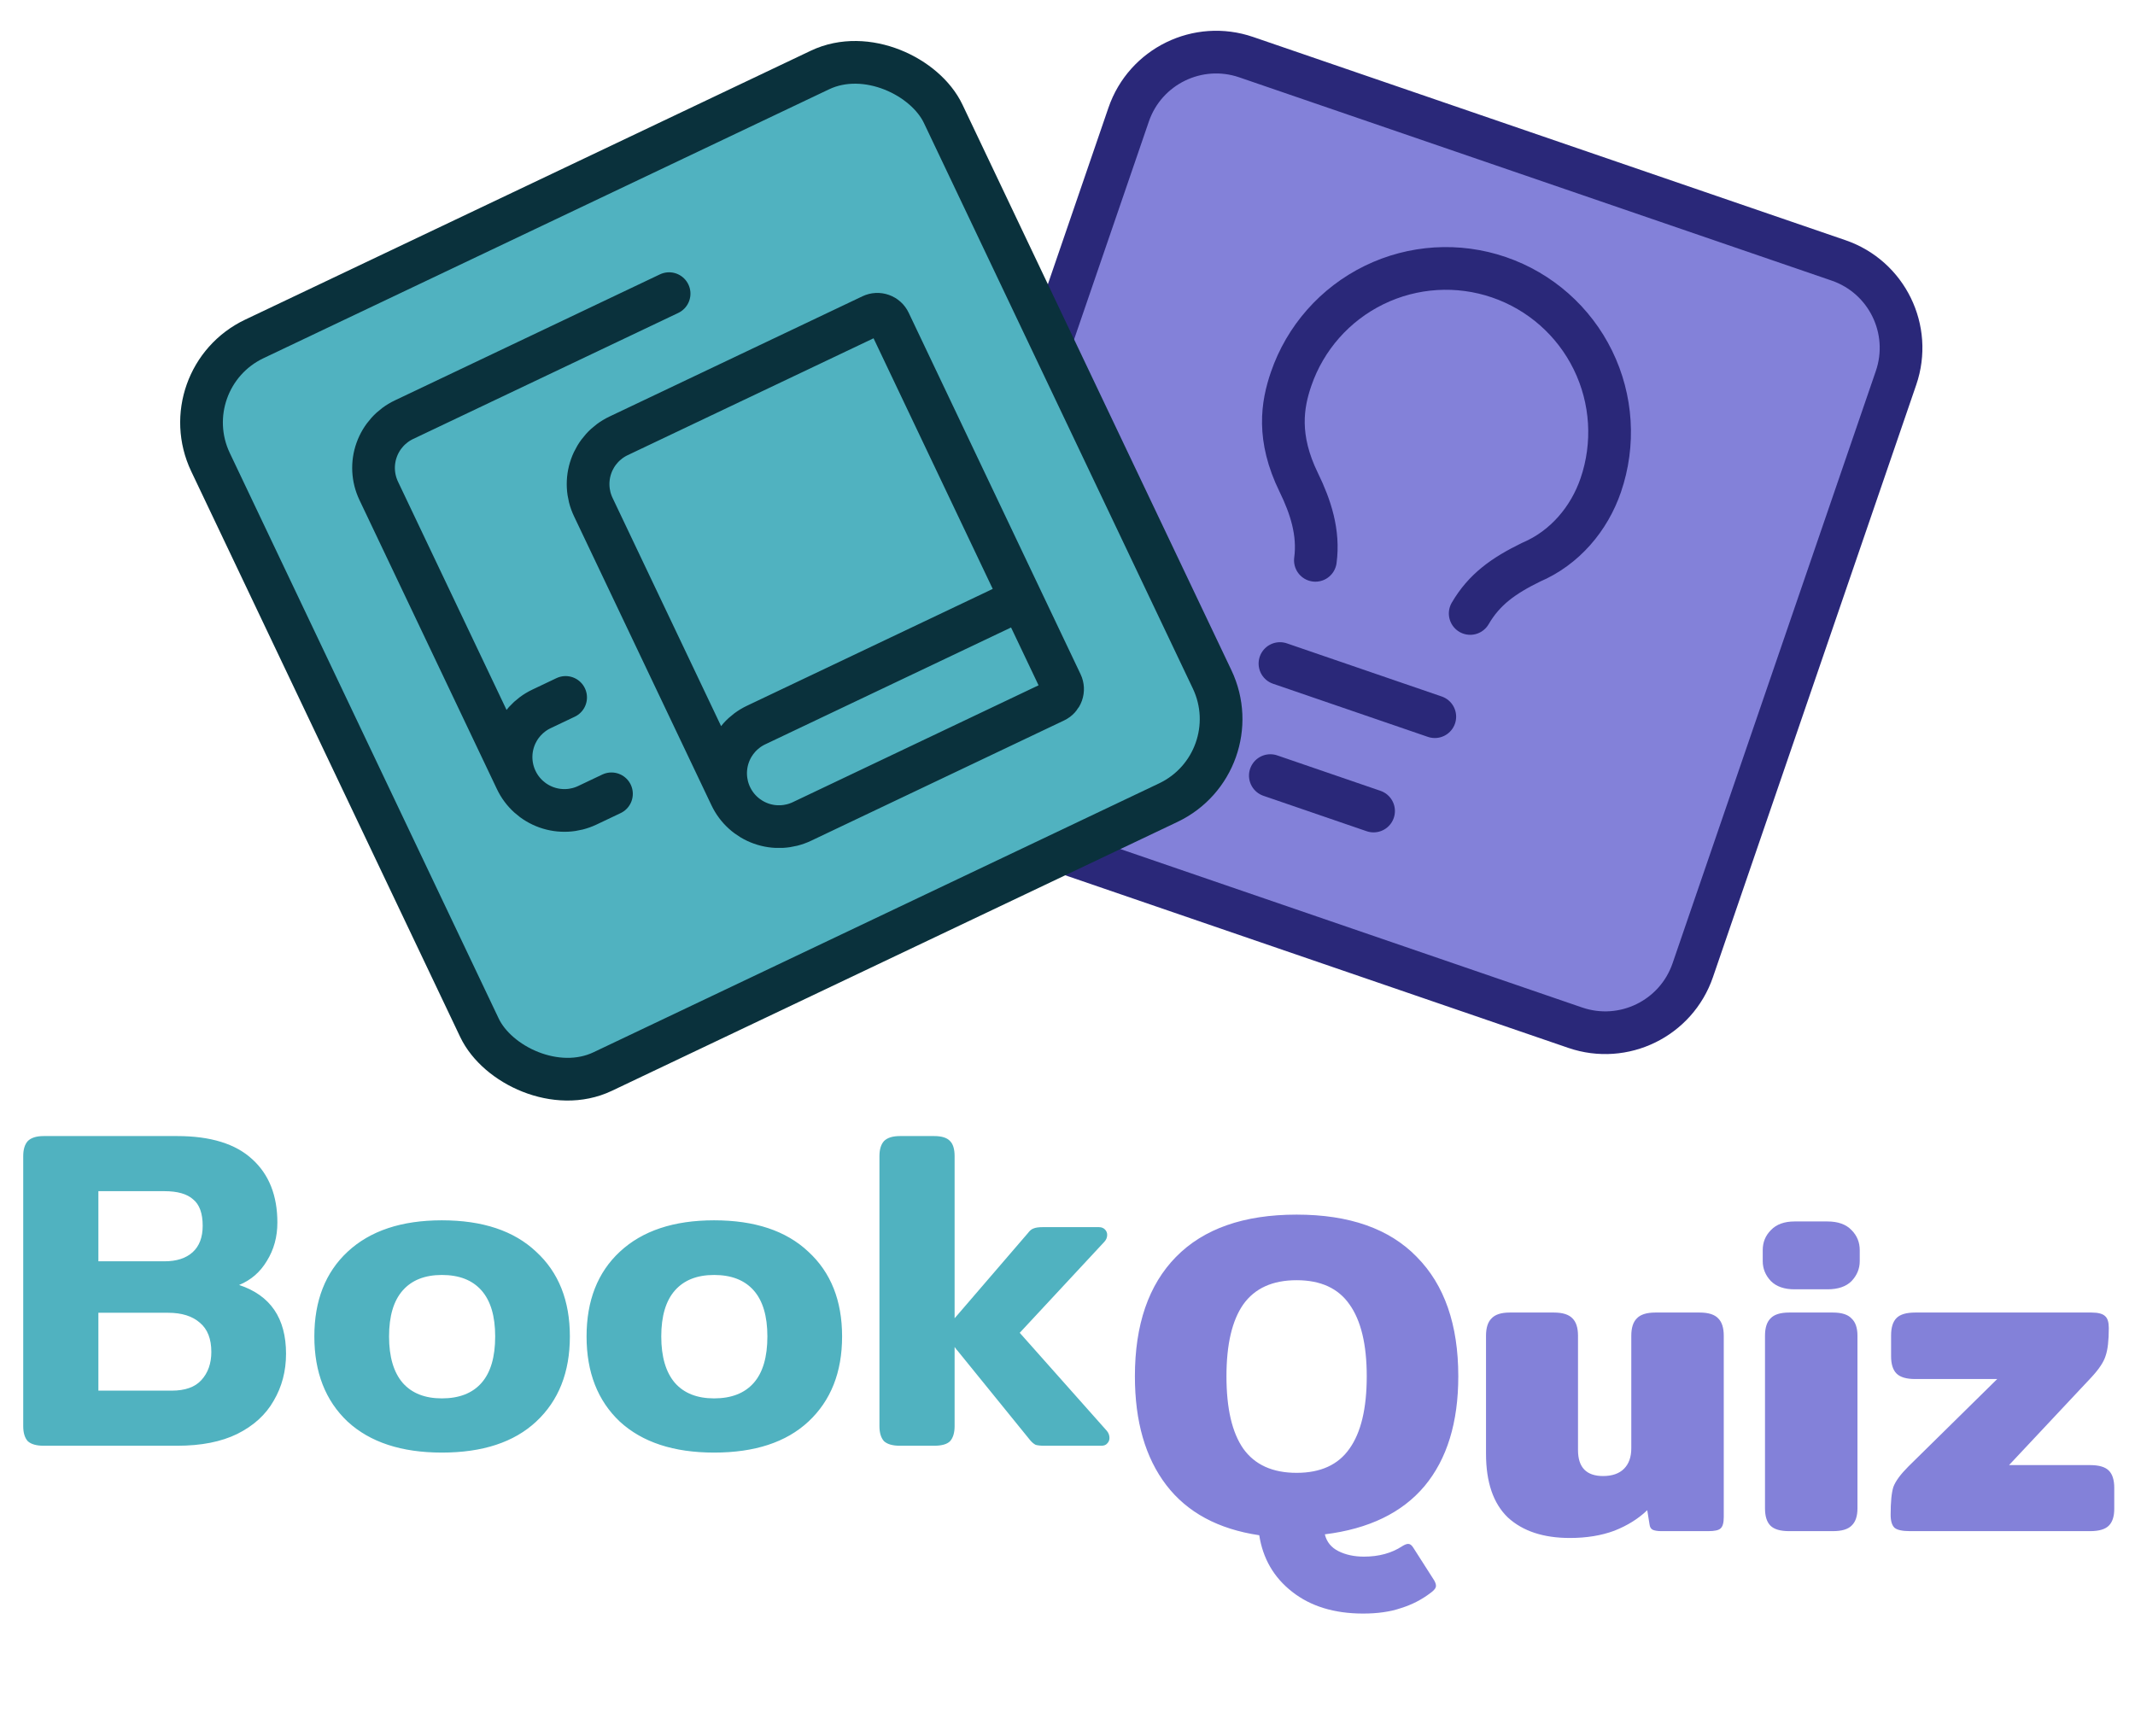 <svg width="123" height="100" viewBox="0 0 123 100" fill="none" xmlns="http://www.w3.org/2000/svg">
<path d="M2.519 83.3C2.099 83.3 1.793 83.213 1.601 83.038C1.426 82.845 1.338 82.556 1.338 82.172V66.611C1.338 66.227 1.426 65.938 1.601 65.745C1.793 65.553 2.099 65.457 2.519 65.457H10.207C12.132 65.457 13.575 65.903 14.537 66.795C15.499 67.67 15.98 68.885 15.98 70.442C15.98 71.265 15.779 71.999 15.377 72.647C14.992 73.294 14.458 73.757 13.776 74.037C15.578 74.632 16.479 75.953 16.479 77.999C16.479 78.997 16.243 79.897 15.77 80.702C15.315 81.507 14.616 82.145 13.671 82.618C12.744 83.073 11.589 83.3 10.207 83.3H2.519ZM9.473 72.673C10.172 72.673 10.715 72.498 11.1 72.148C11.484 71.798 11.677 71.291 11.677 70.626C11.677 69.909 11.493 69.401 11.126 69.104C10.776 68.789 10.225 68.632 9.473 68.632H5.668V72.673H9.473ZM9.892 80.125C10.662 80.125 11.231 79.924 11.598 79.521C11.983 79.102 12.175 78.559 12.175 77.895C12.175 77.142 11.957 76.583 11.519 76.215C11.082 75.83 10.47 75.638 9.683 75.638H5.668V80.125H9.892ZM25.457 83.694C23.131 83.694 21.32 83.099 20.026 81.909C18.749 80.702 18.11 79.067 18.11 77.002C18.11 74.938 18.749 73.311 20.026 72.122C21.32 70.915 23.131 70.311 25.457 70.311C27.802 70.311 29.612 70.915 30.889 72.122C32.184 73.311 32.831 74.938 32.831 77.002C32.831 79.067 32.184 80.702 30.889 81.909C29.612 83.099 27.802 83.694 25.457 83.694ZM25.457 80.571C26.455 80.571 27.216 80.274 27.74 79.679C28.265 79.084 28.528 78.192 28.528 77.002C28.528 75.83 28.265 74.947 27.74 74.352C27.216 73.757 26.455 73.46 25.457 73.46C24.478 73.46 23.726 73.757 23.201 74.352C22.676 74.947 22.414 75.83 22.414 77.002C22.414 78.174 22.676 79.067 23.201 79.679C23.726 80.274 24.478 80.571 25.457 80.571ZM41.14 83.694C38.813 83.694 37.003 83.099 35.708 81.909C34.431 80.702 33.793 79.067 33.793 77.002C33.793 74.938 34.431 73.311 35.708 72.122C37.003 70.915 38.813 70.311 41.14 70.311C43.484 70.311 45.295 70.915 46.572 72.122C47.866 73.311 48.514 74.938 48.514 77.002C48.514 79.067 47.866 80.702 46.572 81.909C45.295 83.099 43.484 83.694 41.14 83.694ZM41.14 80.571C42.137 80.571 42.898 80.274 43.423 79.679C43.948 79.084 44.21 78.192 44.21 77.002C44.21 75.83 43.948 74.947 43.423 74.352C42.898 73.757 42.137 73.46 41.14 73.46C40.16 73.46 39.408 73.757 38.883 74.352C38.359 74.947 38.096 75.83 38.096 77.002C38.096 78.174 38.359 79.067 38.883 79.679C39.408 80.274 40.16 80.571 41.14 80.571ZM63.76 82.434C63.865 82.556 63.918 82.697 63.918 82.854C63.918 82.976 63.874 83.081 63.786 83.169C63.716 83.256 63.603 83.3 63.445 83.3H60.165C59.955 83.3 59.789 83.282 59.667 83.248C59.562 83.195 59.457 83.108 59.352 82.985L55.18 77.842C55.127 77.79 55.066 77.711 54.996 77.606V82.172C54.996 82.556 54.908 82.845 54.734 83.038C54.559 83.213 54.252 83.3 53.815 83.3H51.847C51.427 83.3 51.121 83.213 50.929 83.038C50.754 82.845 50.666 82.556 50.666 82.172V66.611C50.666 66.227 50.754 65.938 50.929 65.745C51.121 65.553 51.427 65.457 51.847 65.457H53.815C54.252 65.457 54.559 65.553 54.734 65.745C54.908 65.92 54.996 66.209 54.996 66.611V75.953L55.18 75.743L59.221 71.046C59.326 70.906 59.431 70.819 59.535 70.784C59.658 70.731 59.833 70.705 60.06 70.705H63.314C63.454 70.705 63.568 70.749 63.655 70.836C63.743 70.924 63.786 71.028 63.786 71.151C63.786 71.308 63.725 71.448 63.603 71.571L58.748 76.793L63.76 82.434Z" fill="#50B2C0"/>
<path d="M78.53 92.969C76.868 92.969 75.503 92.55 74.436 91.71C73.387 90.888 72.757 89.803 72.547 88.456C70.185 88.106 68.401 87.144 67.194 85.57C65.987 83.995 65.383 81.905 65.383 79.298C65.383 76.325 66.171 74.033 67.745 72.424C69.337 70.797 71.655 69.983 74.699 69.983C77.743 69.983 80.052 70.797 81.626 72.424C83.218 74.033 84.014 76.325 84.014 79.298C84.014 81.957 83.367 84.065 82.072 85.622C80.778 87.162 78.862 88.089 76.326 88.404C76.431 88.841 76.693 89.165 77.113 89.375C77.533 89.585 78.022 89.689 78.582 89.689C79.439 89.689 80.174 89.488 80.786 89.086C80.926 88.999 81.04 88.955 81.127 88.955C81.233 88.955 81.329 89.025 81.416 89.165L82.623 91.054C82.693 91.176 82.728 91.281 82.728 91.369C82.728 91.491 82.632 91.623 82.439 91.762C81.915 92.165 81.337 92.462 80.708 92.655C80.095 92.865 79.369 92.969 78.53 92.969ZM74.699 84.861C76.081 84.861 77.095 84.398 77.743 83.471C78.407 82.543 78.74 81.153 78.74 79.298C78.74 77.462 78.407 76.08 77.743 75.153C77.095 74.225 76.081 73.762 74.699 73.762C73.317 73.762 72.293 74.225 71.629 75.153C70.981 76.08 70.658 77.462 70.658 79.298C70.658 81.153 70.981 82.543 71.629 83.471C72.293 84.398 73.317 84.861 74.699 84.861ZM90.439 88.614C88.917 88.614 87.728 88.22 86.87 87.433C86.031 86.628 85.611 85.404 85.611 83.759V76.963C85.611 76.508 85.716 76.176 85.926 75.966C86.136 75.739 86.486 75.625 86.975 75.625H89.521C90.028 75.625 90.386 75.739 90.597 75.966C90.806 76.176 90.911 76.508 90.911 76.963V83.549C90.911 84.546 91.392 85.045 92.355 85.045C92.879 85.045 93.282 84.905 93.562 84.625C93.841 84.345 93.981 83.952 93.981 83.444V76.963C93.981 76.508 94.086 76.176 94.296 75.966C94.506 75.739 94.865 75.625 95.372 75.625H97.917C98.425 75.625 98.783 75.739 98.993 75.966C99.203 76.176 99.308 76.508 99.308 76.963V87.407C99.308 87.739 99.247 87.958 99.124 88.063C99.019 88.168 98.783 88.22 98.416 88.22H95.713C95.503 88.22 95.337 88.194 95.215 88.141C95.11 88.089 95.049 87.984 95.031 87.826L94.9 87.013C94.392 87.503 93.763 87.896 93.01 88.194C92.258 88.474 91.401 88.614 90.439 88.614ZM103.389 74.287C102.795 74.287 102.34 74.129 102.025 73.814C101.71 73.482 101.553 73.097 101.553 72.66V72.03C101.553 71.575 101.71 71.19 102.025 70.875C102.34 70.543 102.795 70.377 103.389 70.377H105.279C105.891 70.377 106.355 70.543 106.669 70.875C106.984 71.19 107.142 71.575 107.142 72.03V72.66C107.142 73.097 106.984 73.482 106.669 73.814C106.355 74.129 105.891 74.287 105.279 74.287H103.389ZM103.075 88.22C102.567 88.22 102.209 88.115 101.999 87.905C101.789 87.695 101.684 87.363 101.684 86.908V76.963C101.684 76.508 101.789 76.176 101.999 75.966C102.209 75.739 102.567 75.625 103.075 75.625H105.594C106.101 75.625 106.46 75.739 106.669 75.966C106.897 76.176 107.011 76.508 107.011 76.963V86.908C107.011 87.363 106.897 87.695 106.669 87.905C106.46 88.115 106.101 88.22 105.594 88.22H103.075ZM110.05 88.22C109.613 88.22 109.315 88.159 109.158 88.036C109 87.896 108.922 87.643 108.922 87.275C108.922 86.541 108.974 86.007 109.079 85.675C109.202 85.342 109.49 84.949 109.945 84.494L115.062 79.456H110.339C109.831 79.456 109.473 79.351 109.263 79.141C109.053 78.931 108.948 78.599 108.948 78.144V76.937C108.948 76.482 109.053 76.15 109.263 75.94C109.473 75.73 109.831 75.625 110.339 75.625H120.493C120.878 75.625 121.141 75.695 121.281 75.835C121.421 75.957 121.491 76.185 121.491 76.517C121.491 77.234 121.429 77.768 121.307 78.118C121.202 78.468 120.931 78.879 120.493 79.351L115.744 84.415H120.415C120.922 84.415 121.281 84.52 121.491 84.73C121.701 84.94 121.805 85.272 121.805 85.727V86.934C121.805 87.372 121.701 87.695 121.491 87.905C121.281 88.115 120.922 88.22 120.415 88.22H110.05Z" fill="#8381D9"/>
<path d="M71.795 3.293L105.921 15.003C108.706 15.959 110.188 18.991 109.233 21.775L97.522 55.901C96.567 58.686 93.535 60.168 90.751 59.213L56.624 47.502C53.84 46.547 52.357 43.515 53.313 40.731L65.023 6.604C65.979 3.82 69.011 2.337 71.795 3.293Z" fill="#8381D9" stroke="#2A2879" stroke-width="2.46"/>
<path d="M84.7 35.346C85.508 33.962 86.608 33.176 88.205 32.395C90.151 31.567 91.558 29.89 92.221 27.957C93.032 25.592 92.871 23 91.773 20.754C90.674 18.507 88.728 16.789 86.362 15.977C83.996 15.165 81.405 15.326 79.159 16.425C76.912 17.524 75.194 19.47 74.382 21.836C73.872 23.322 73.557 25.208 74.826 27.804C75.51 29.202 75.994 30.697 75.781 32.285M73.74 38.232L82.66 41.293M73.186 44.688L79.133 46.729" stroke="#2A2879" stroke-width="2.46" stroke-linecap="round" stroke-linejoin="round"/>
<rect x="9.839" y="21.816" width="46.74" height="46.74" rx="5.33" transform="rotate(-25.43 9.839 21.816)" fill="#50B2C0" stroke="#0A313C" stroke-width="2.46"/>
<g clip-path="url(#clip0_13_59)">
<path d="M29.741 44.941L21.818 28.279C21.468 27.542 21.424 26.697 21.698 25.928C21.971 25.16 22.538 24.532 23.275 24.181L38.548 16.919M29.741 44.941C29.39 44.205 29.347 43.359 29.62 42.591C29.893 41.822 30.461 41.194 31.197 40.844L32.586 40.184M29.741 44.941C30.091 45.678 30.719 46.245 31.488 46.518C32.256 46.791 33.102 46.748 33.838 46.398L35.227 45.738M58.832 34.514L43.558 41.776C42.821 42.127 42.254 42.755 41.981 43.523C41.708 44.292 41.751 45.137 42.101 45.874M42.101 45.874C42.451 46.61 43.08 47.178 43.848 47.451C44.617 47.724 45.462 47.681 46.199 47.331L60.778 40.398C60.962 40.311 61.104 40.154 61.172 39.962C61.241 39.769 61.23 39.558 61.142 39.374L51.239 18.546C51.152 18.362 50.995 18.22 50.802 18.152C50.61 18.083 50.399 18.094 50.215 18.182L35.635 25.114C34.899 25.464 34.331 26.093 34.058 26.861C33.785 27.63 33.828 28.475 34.178 29.212L42.101 45.874Z" stroke="#0A313C" stroke-width="2.46" stroke-linecap="round" stroke-linejoin="round"/>
</g>
<defs>
<clipPath id="clip0_13_59">
<rect width="36.9" height="36.9" fill="white" transform="translate(16.4 24.045) rotate(-25.43)"/>
</clipPath>
</defs>
</svg>
